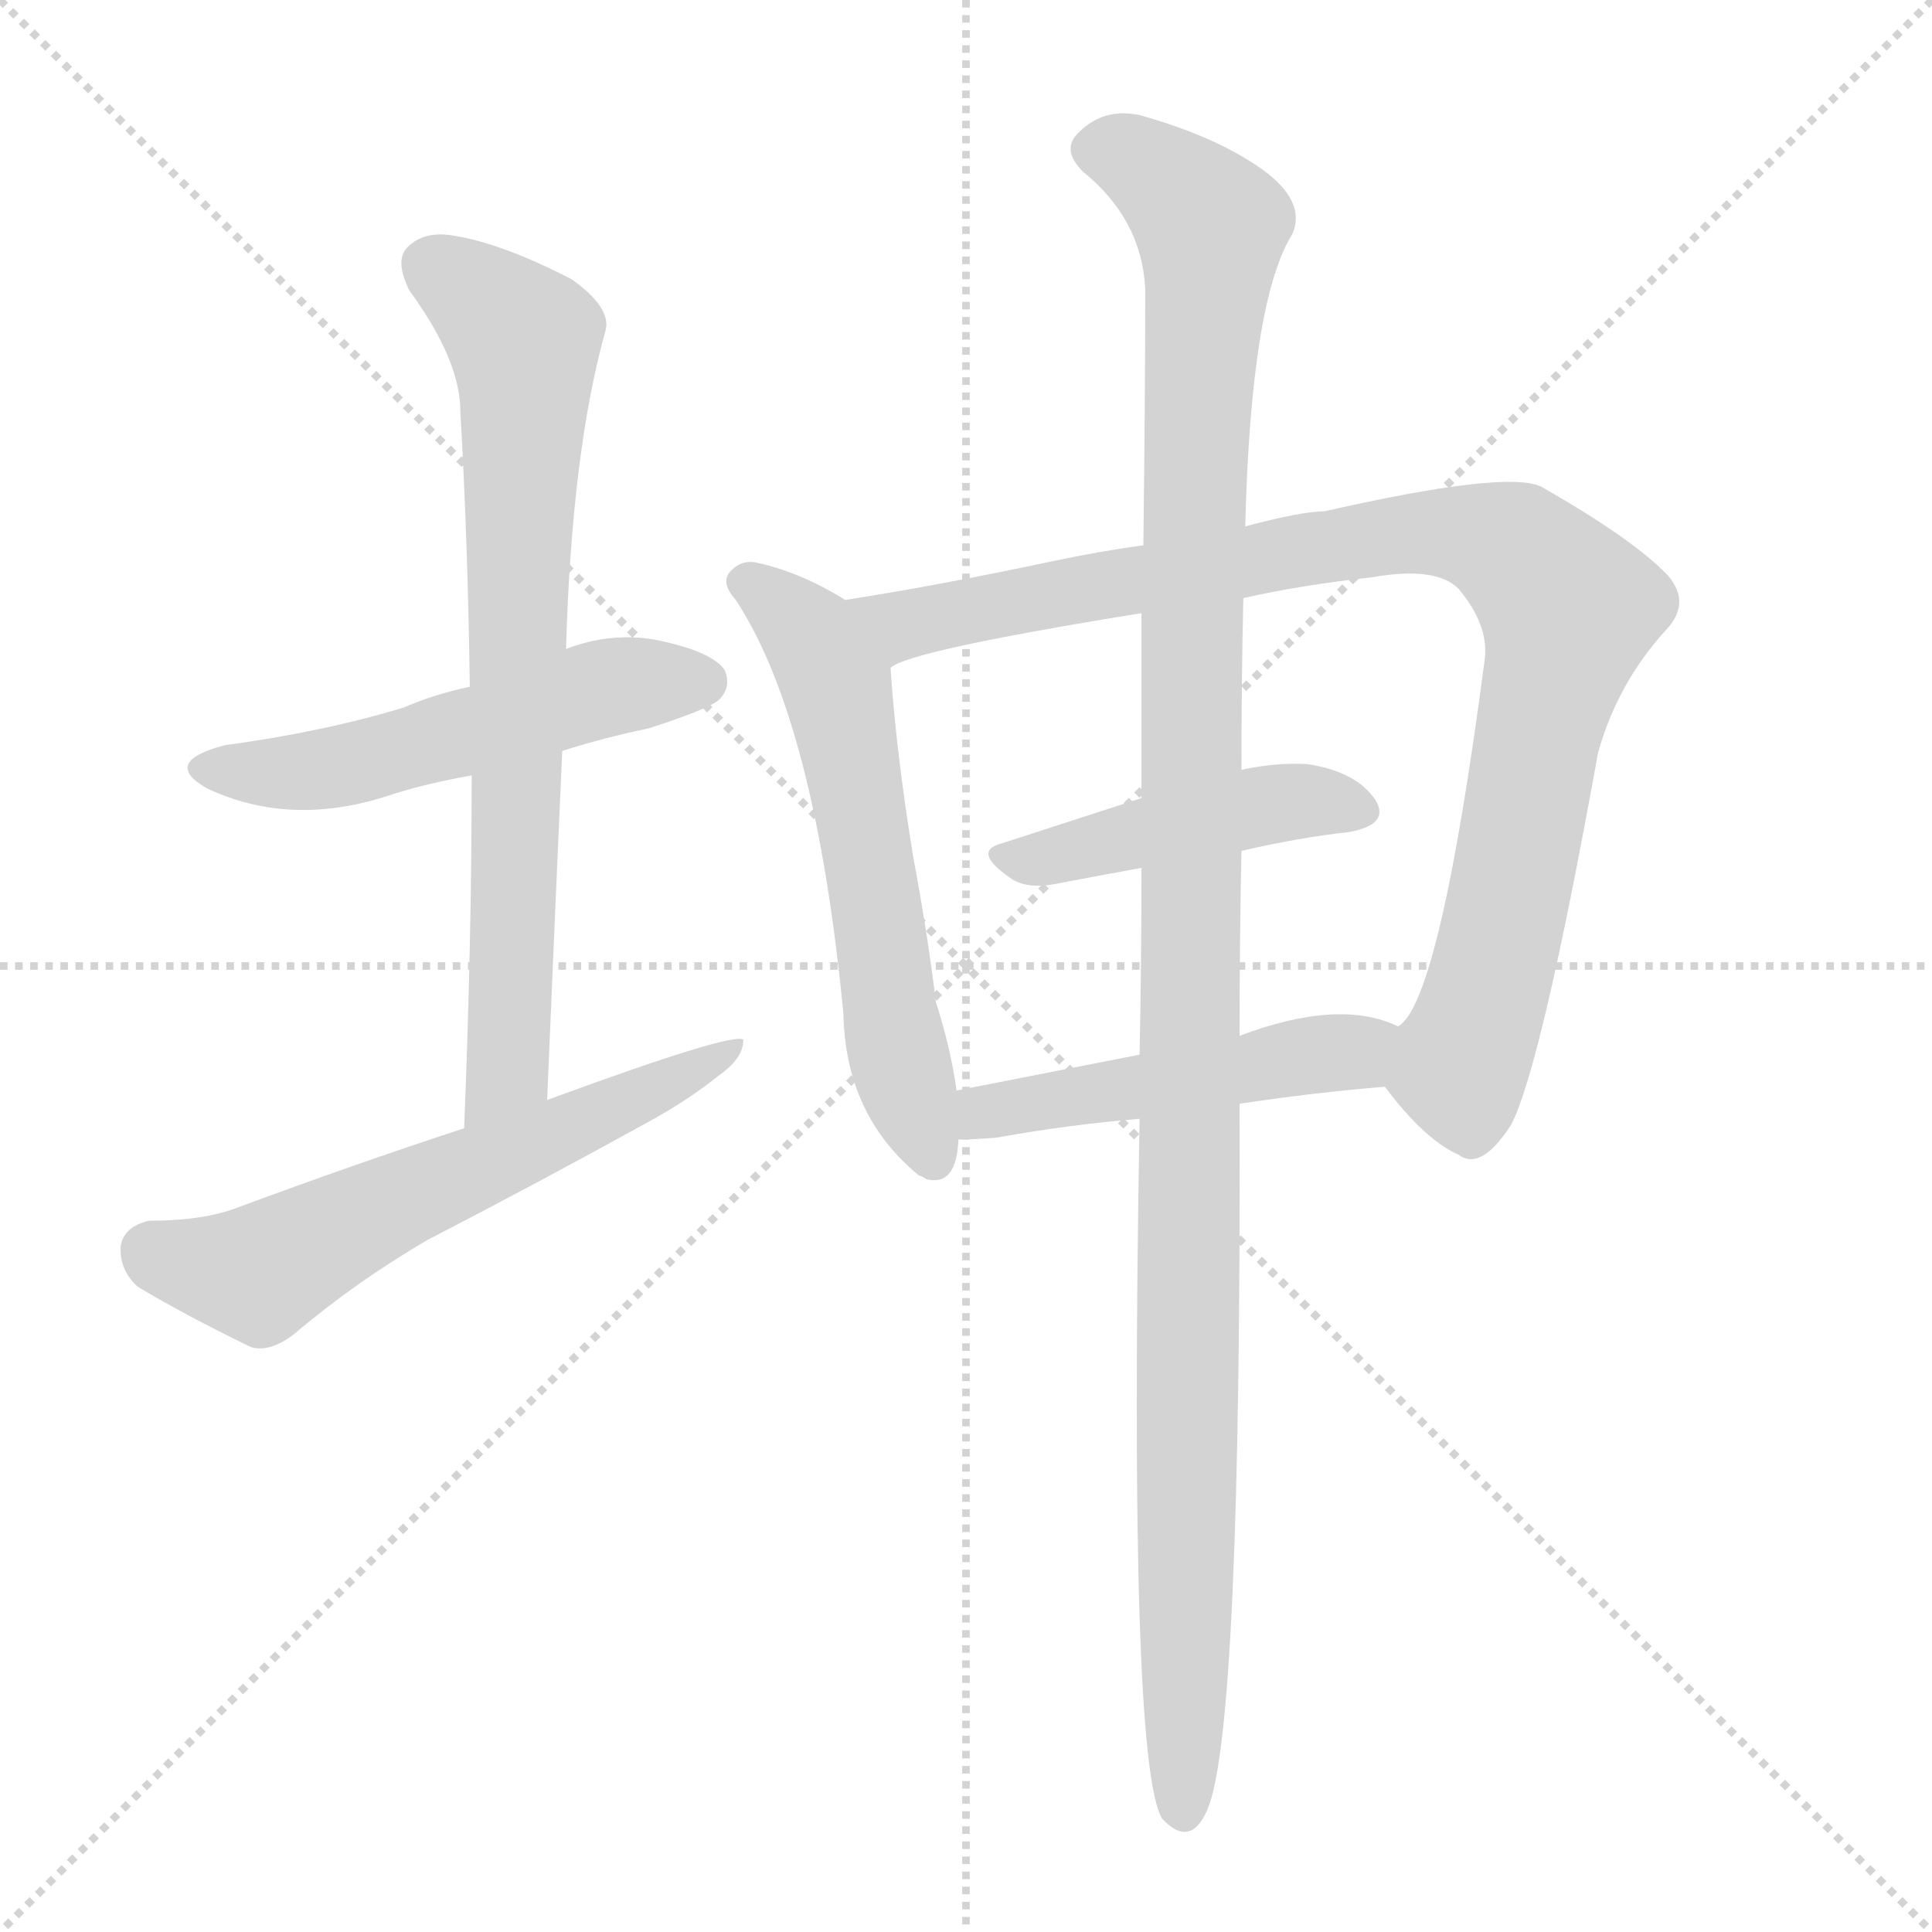 <svg version="1.1" viewBox="0 0 1024 1024" xmlns="http://www.w3.org/2000/svg">
  <g stroke="lightgray" stroke-dasharray="1,1" stroke-width="1" transform="scale(4, 4)">
    <line x1="0" y1="0" x2="256" y2="256"></line>
    <line x1="256" y1="0" x2="0" y2="256"></line>
    <line x1="128" y1="0" x2="128" y2="256"></line>
    <line x1="0" y1="128" x2="256" y2="128"></line>
  </g>
  <g transform="scale(1, -1) translate(0, -900)">
    <style type="text/css">
      
        @keyframes keyframes0 {
          from {
            stroke: red;
            stroke-dashoffset: 523;
            stroke-width: 128;
          }
          63% {
            animation-timing-function: step-end;
            stroke: red;
            stroke-dashoffset: 0;
            stroke-width: 128;
          }
          to {
            stroke: black;
            stroke-width: 1024;
          }
        }
        #make-me-a-hanzi-animation-0 {
          animation: keyframes0 0.676s both;
          animation-delay: 0s;
          animation-timing-function: linear;
        }
      
        @keyframes keyframes1 {
          from {
            stroke: red;
            stroke-dashoffset: 736;
            stroke-width: 128;
          }
          71% {
            animation-timing-function: step-end;
            stroke: red;
            stroke-dashoffset: 0;
            stroke-width: 128;
          }
          to {
            stroke: black;
            stroke-width: 1024;
          }
        }
        #make-me-a-hanzi-animation-1 {
          animation: keyframes1 0.849s both;
          animation-delay: 0.676s;
          animation-timing-function: linear;
        }
      
        @keyframes keyframes2 {
          from {
            stroke: red;
            stroke-dashoffset: 596;
            stroke-width: 128;
          }
          66% {
            animation-timing-function: step-end;
            stroke: red;
            stroke-dashoffset: 0;
            stroke-width: 128;
          }
          to {
            stroke: black;
            stroke-width: 1024;
          }
        }
        #make-me-a-hanzi-animation-2 {
          animation: keyframes2 0.735s both;
          animation-delay: 1.525s;
          animation-timing-function: linear;
        }
      
        @keyframes keyframes3 {
          from {
            stroke: red;
            stroke-dashoffset: 586;
            stroke-width: 128;
          }
          66% {
            animation-timing-function: step-end;
            stroke: red;
            stroke-dashoffset: 0;
            stroke-width: 128;
          }
          to {
            stroke: black;
            stroke-width: 1024;
          }
        }
        #make-me-a-hanzi-animation-3 {
          animation: keyframes3 0.727s both;
          animation-delay: 2.26s;
          animation-timing-function: linear;
        }
      
        @keyframes keyframes4 {
          from {
            stroke: red;
            stroke-dashoffset: 940;
            stroke-width: 128;
          }
          75% {
            animation-timing-function: step-end;
            stroke: red;
            stroke-dashoffset: 0;
            stroke-width: 128;
          }
          to {
            stroke: black;
            stroke-width: 1024;
          }
        }
        #make-me-a-hanzi-animation-4 {
          animation: keyframes4 1.015s both;
          animation-delay: 2.986s;
          animation-timing-function: linear;
        }
      
        @keyframes keyframes5 {
          from {
            stroke: red;
            stroke-dashoffset: 446;
            stroke-width: 128;
          }
          59% {
            animation-timing-function: step-end;
            stroke: red;
            stroke-dashoffset: 0;
            stroke-width: 128;
          }
          to {
            stroke: black;
            stroke-width: 1024;
          }
        }
        #make-me-a-hanzi-animation-5 {
          animation: keyframes5 0.613s both;
          animation-delay: 4.001s;
          animation-timing-function: linear;
        }
      
        @keyframes keyframes6 {
          from {
            stroke: red;
            stroke-dashoffset: 484;
            stroke-width: 128;
          }
          61% {
            animation-timing-function: step-end;
            stroke: red;
            stroke-dashoffset: 0;
            stroke-width: 128;
          }
          to {
            stroke: black;
            stroke-width: 1024;
          }
        }
        #make-me-a-hanzi-animation-6 {
          animation: keyframes6 0.644s both;
          animation-delay: 4.614s;
          animation-timing-function: linear;
        }
      
        @keyframes keyframes7 {
          from {
            stroke: red;
            stroke-dashoffset: 1170;
            stroke-width: 128;
          }
          79% {
            animation-timing-function: step-end;
            stroke: red;
            stroke-dashoffset: 0;
            stroke-width: 128;
          }
          to {
            stroke: black;
            stroke-width: 1024;
          }
        }
        #make-me-a-hanzi-animation-7 {
          animation: keyframes7 1.202s both;
          animation-delay: 5.258s;
          animation-timing-function: linear;
        }
      
    </style>
    
      <path d="M 298 502 Q 320 509 344 514 Q 375 524 381 529 Q 388 536 384 545 Q 377 555 347 561 Q 323 565 300 556 L 249 536 Q 230 532 214 525 Q 171 512 119 505 Q 85 496 110 482 Q 155 461 208 479 Q 227 485 250 489 L 298 502 Z" fill="lightgray"></path>
    
      <path d="M 290 317 Q 294 413 298 502 L 300 556 Q 303 661 321 725 Q 324 737 303 752 Q 266 771 241 775 Q 225 778 216 769 Q 209 762 217 746 Q 244 709 244 682 Q 248 612 249 536 L 250 489 Q 250 401 246 302 C 245 272 289 287 290 317 Z" fill="lightgray"></path>
    
      <path d="M 246 302 Q 188 283 126 260 Q 108 253 79 253 Q 66 250 64 240 Q 63 227 73 218 Q 98 203 133 186 Q 143 183 156 193 Q 189 221 227 243 Q 285 273 343 305 Q 365 317 381 330 Q 394 339 394 349 Q 388 353 290 317 L 246 302 Z" fill="lightgray"></path>
    
      <path d="M 448 582 Q 424 597 400 602 Q 393 603 388 598 Q 381 592 390 582 Q 432 518 447 363 Q 448 309 487 277 Q 488 277 491 275 Q 507 271 508 296 L 507 322 Q 504 344 496 369 Q 492 403 484 446 Q 475 501 472 546 C 470 569 470 569 448 582 Z" fill="lightgray"></path>
    
      <path d="M 734 324 Q 755 296 773 288 Q 785 279 801 304 Q 817 335 847 501 Q 857 537 882 565 Q 897 580 884 595 Q 866 614 817 642 Q 799 651 702 629 Q 690 629 660 621 L 606 611 Q 584 608 560 603 Q 499 590 448 582 C 418 577 444 536 472 546 Q 481 555 605 575 L 659 583 Q 690 590 727 594 Q 761 600 773 588 Q 789 569 787 551 Q 763 368 741 356 C 726 333 726 333 734 324 Z" fill="lightgray"></path>
    
      <path d="M 658 449 Q 688 456 715 459 Q 737 463 729 476 Q 719 491 693 495 Q 677 496 658 492 L 605 477 Q 565 464 531 453 Q 515 449 535 435 Q 544 428 562 432 Q 583 436 605 440 L 658 449 Z" fill="lightgray"></path>
    
      <path d="M 657 315 Q 697 321 734 324 C 764 327 769 345 741 356 Q 710 371 657 351 L 604 341 Q 553 331 507 322 C 478 316 478 295 508 296 Q 515 296 528 297 Q 567 304 604 307 L 657 315 Z" fill="lightgray"></path>
    
      <path d="M 604 307 Q 598 -35 616 -64 Q 631 -80 640 -59 Q 658 -17 657 315 L 657 351 Q 657 403 658 449 L 658 492 Q 658 541 659 583 L 660 621 Q 663 741 685 776 Q 692 792 672 808 Q 647 827 604 839 Q 585 843 572 830 Q 562 821 574 809 Q 605 784 607 747 Q 607 693 606 611 L 605 575 Q 605 530 605 477 L 605 440 Q 605 392 604 341 L 604 307 Z" fill="lightgray"></path>
    
    
      <clipPath id="make-me-a-hanzi-clip-0">
        <path d="M 298 502 Q 320 509 344 514 Q 375 524 381 529 Q 388 536 384 545 Q 377 555 347 561 Q 323 565 300 556 L 249 536 Q 230 532 214 525 Q 171 512 119 505 Q 85 496 110 482 Q 155 461 208 479 Q 227 485 250 489 L 298 502 Z"></path>
      </clipPath>
      <path clip-path="url(#make-me-a-hanzi-clip-0)" d="M 112 494 L 182 494 L 326 537 L 373 539" fill="none" id="make-me-a-hanzi-animation-0" stroke-dasharray="395 790" stroke-linecap="round"></path>
    
      <clipPath id="make-me-a-hanzi-clip-1">
        <path d="M 290 317 Q 294 413 298 502 L 300 556 Q 303 661 321 725 Q 324 737 303 752 Q 266 771 241 775 Q 225 778 216 769 Q 209 762 217 746 Q 244 709 244 682 Q 248 612 249 536 L 250 489 Q 250 401 246 302 C 245 272 289 287 290 317 Z"></path>
      </clipPath>
      <path clip-path="url(#make-me-a-hanzi-clip-1)" d="M 228 759 L 278 720 L 279 701 L 269 333 L 251 310" fill="none" id="make-me-a-hanzi-animation-1" stroke-dasharray="608 1216" stroke-linecap="round"></path>
    
      <clipPath id="make-me-a-hanzi-clip-2">
        <path d="M 246 302 Q 188 283 126 260 Q 108 253 79 253 Q 66 250 64 240 Q 63 227 73 218 Q 98 203 133 186 Q 143 183 156 193 Q 189 221 227 243 Q 285 273 343 305 Q 365 317 381 330 Q 394 339 394 349 Q 388 353 290 317 L 246 302 Z"></path>
      </clipPath>
      <path clip-path="url(#make-me-a-hanzi-clip-2)" d="M 80 236 L 137 225 L 217 267 L 392 344" fill="none" id="make-me-a-hanzi-animation-2" stroke-dasharray="468 936" stroke-linecap="round"></path>
    
      <clipPath id="make-me-a-hanzi-clip-3">
        <path d="M 448 582 Q 424 597 400 602 Q 393 603 388 598 Q 381 592 390 582 Q 432 518 447 363 Q 448 309 487 277 Q 488 277 491 275 Q 507 271 508 296 L 507 322 Q 504 344 496 369 Q 492 403 484 446 Q 475 501 472 546 C 470 569 470 569 448 582 Z"></path>
      </clipPath>
      <path clip-path="url(#make-me-a-hanzi-clip-3)" d="M 395 591 L 431 562 L 444 537 L 473 355 L 494 287" fill="none" id="make-me-a-hanzi-animation-3" stroke-dasharray="458 916" stroke-linecap="round"></path>
    
      <clipPath id="make-me-a-hanzi-clip-4">
        <path d="M 734 324 Q 755 296 773 288 Q 785 279 801 304 Q 817 335 847 501 Q 857 537 882 565 Q 897 580 884 595 Q 866 614 817 642 Q 799 651 702 629 Q 690 629 660 621 L 606 611 Q 584 608 560 603 Q 499 590 448 582 C 418 577 444 536 472 546 Q 481 555 605 575 L 659 583 Q 690 590 727 594 Q 761 600 773 588 Q 789 569 787 551 Q 763 368 741 356 C 726 333 726 333 734 324 Z"></path>
      </clipPath>
      <path clip-path="url(#make-me-a-hanzi-clip-4)" d="M 455 578 L 479 569 L 739 617 L 775 617 L 804 608 L 832 577 L 813 507 L 797 409 L 773 334 L 780 299" fill="none" id="make-me-a-hanzi-animation-4" stroke-dasharray="812 1624" stroke-linecap="round"></path>
    
      <clipPath id="make-me-a-hanzi-clip-5">
        <path d="M 658 449 Q 688 456 715 459 Q 737 463 729 476 Q 719 491 693 495 Q 677 496 658 492 L 605 477 Q 565 464 531 453 Q 515 449 535 435 Q 544 428 562 432 Q 583 436 605 440 L 658 449 Z"></path>
      </clipPath>
      <path clip-path="url(#make-me-a-hanzi-clip-5)" d="M 533 444 L 668 473 L 697 476 L 719 470" fill="none" id="make-me-a-hanzi-animation-5" stroke-dasharray="318 636" stroke-linecap="round"></path>
    
      <clipPath id="make-me-a-hanzi-clip-6">
        <path d="M 657 315 Q 697 321 734 324 C 764 327 769 345 741 356 Q 710 371 657 351 L 604 341 Q 553 331 507 322 C 478 316 478 295 508 296 Q 515 296 528 297 Q 567 304 604 307 L 657 315 Z"></path>
      </clipPath>
      <path clip-path="url(#make-me-a-hanzi-clip-6)" d="M 512 303 L 557 318 L 718 342 L 733 352" fill="none" id="make-me-a-hanzi-animation-6" stroke-dasharray="356 712" stroke-linecap="round"></path>
    
      <clipPath id="make-me-a-hanzi-clip-7">
        <path d="M 604 307 Q 598 -35 616 -64 Q 631 -80 640 -59 Q 658 -17 657 315 L 657 351 Q 657 403 658 449 L 658 492 Q 658 541 659 583 L 660 621 Q 663 741 685 776 Q 692 792 672 808 Q 647 827 604 839 Q 585 843 572 830 Q 562 821 574 809 Q 605 784 607 747 Q 607 693 606 611 L 605 575 Q 605 530 605 477 L 605 440 Q 605 392 604 341 L 604 307 Z"></path>
      </clipPath>
      <path clip-path="url(#make-me-a-hanzi-clip-7)" d="M 580 820 L 605 814 L 642 778 L 631 568 L 627 -58" fill="none" id="make-me-a-hanzi-animation-7" stroke-dasharray="1042 2084" stroke-linecap="round"></path>
    
  </g>
</svg>